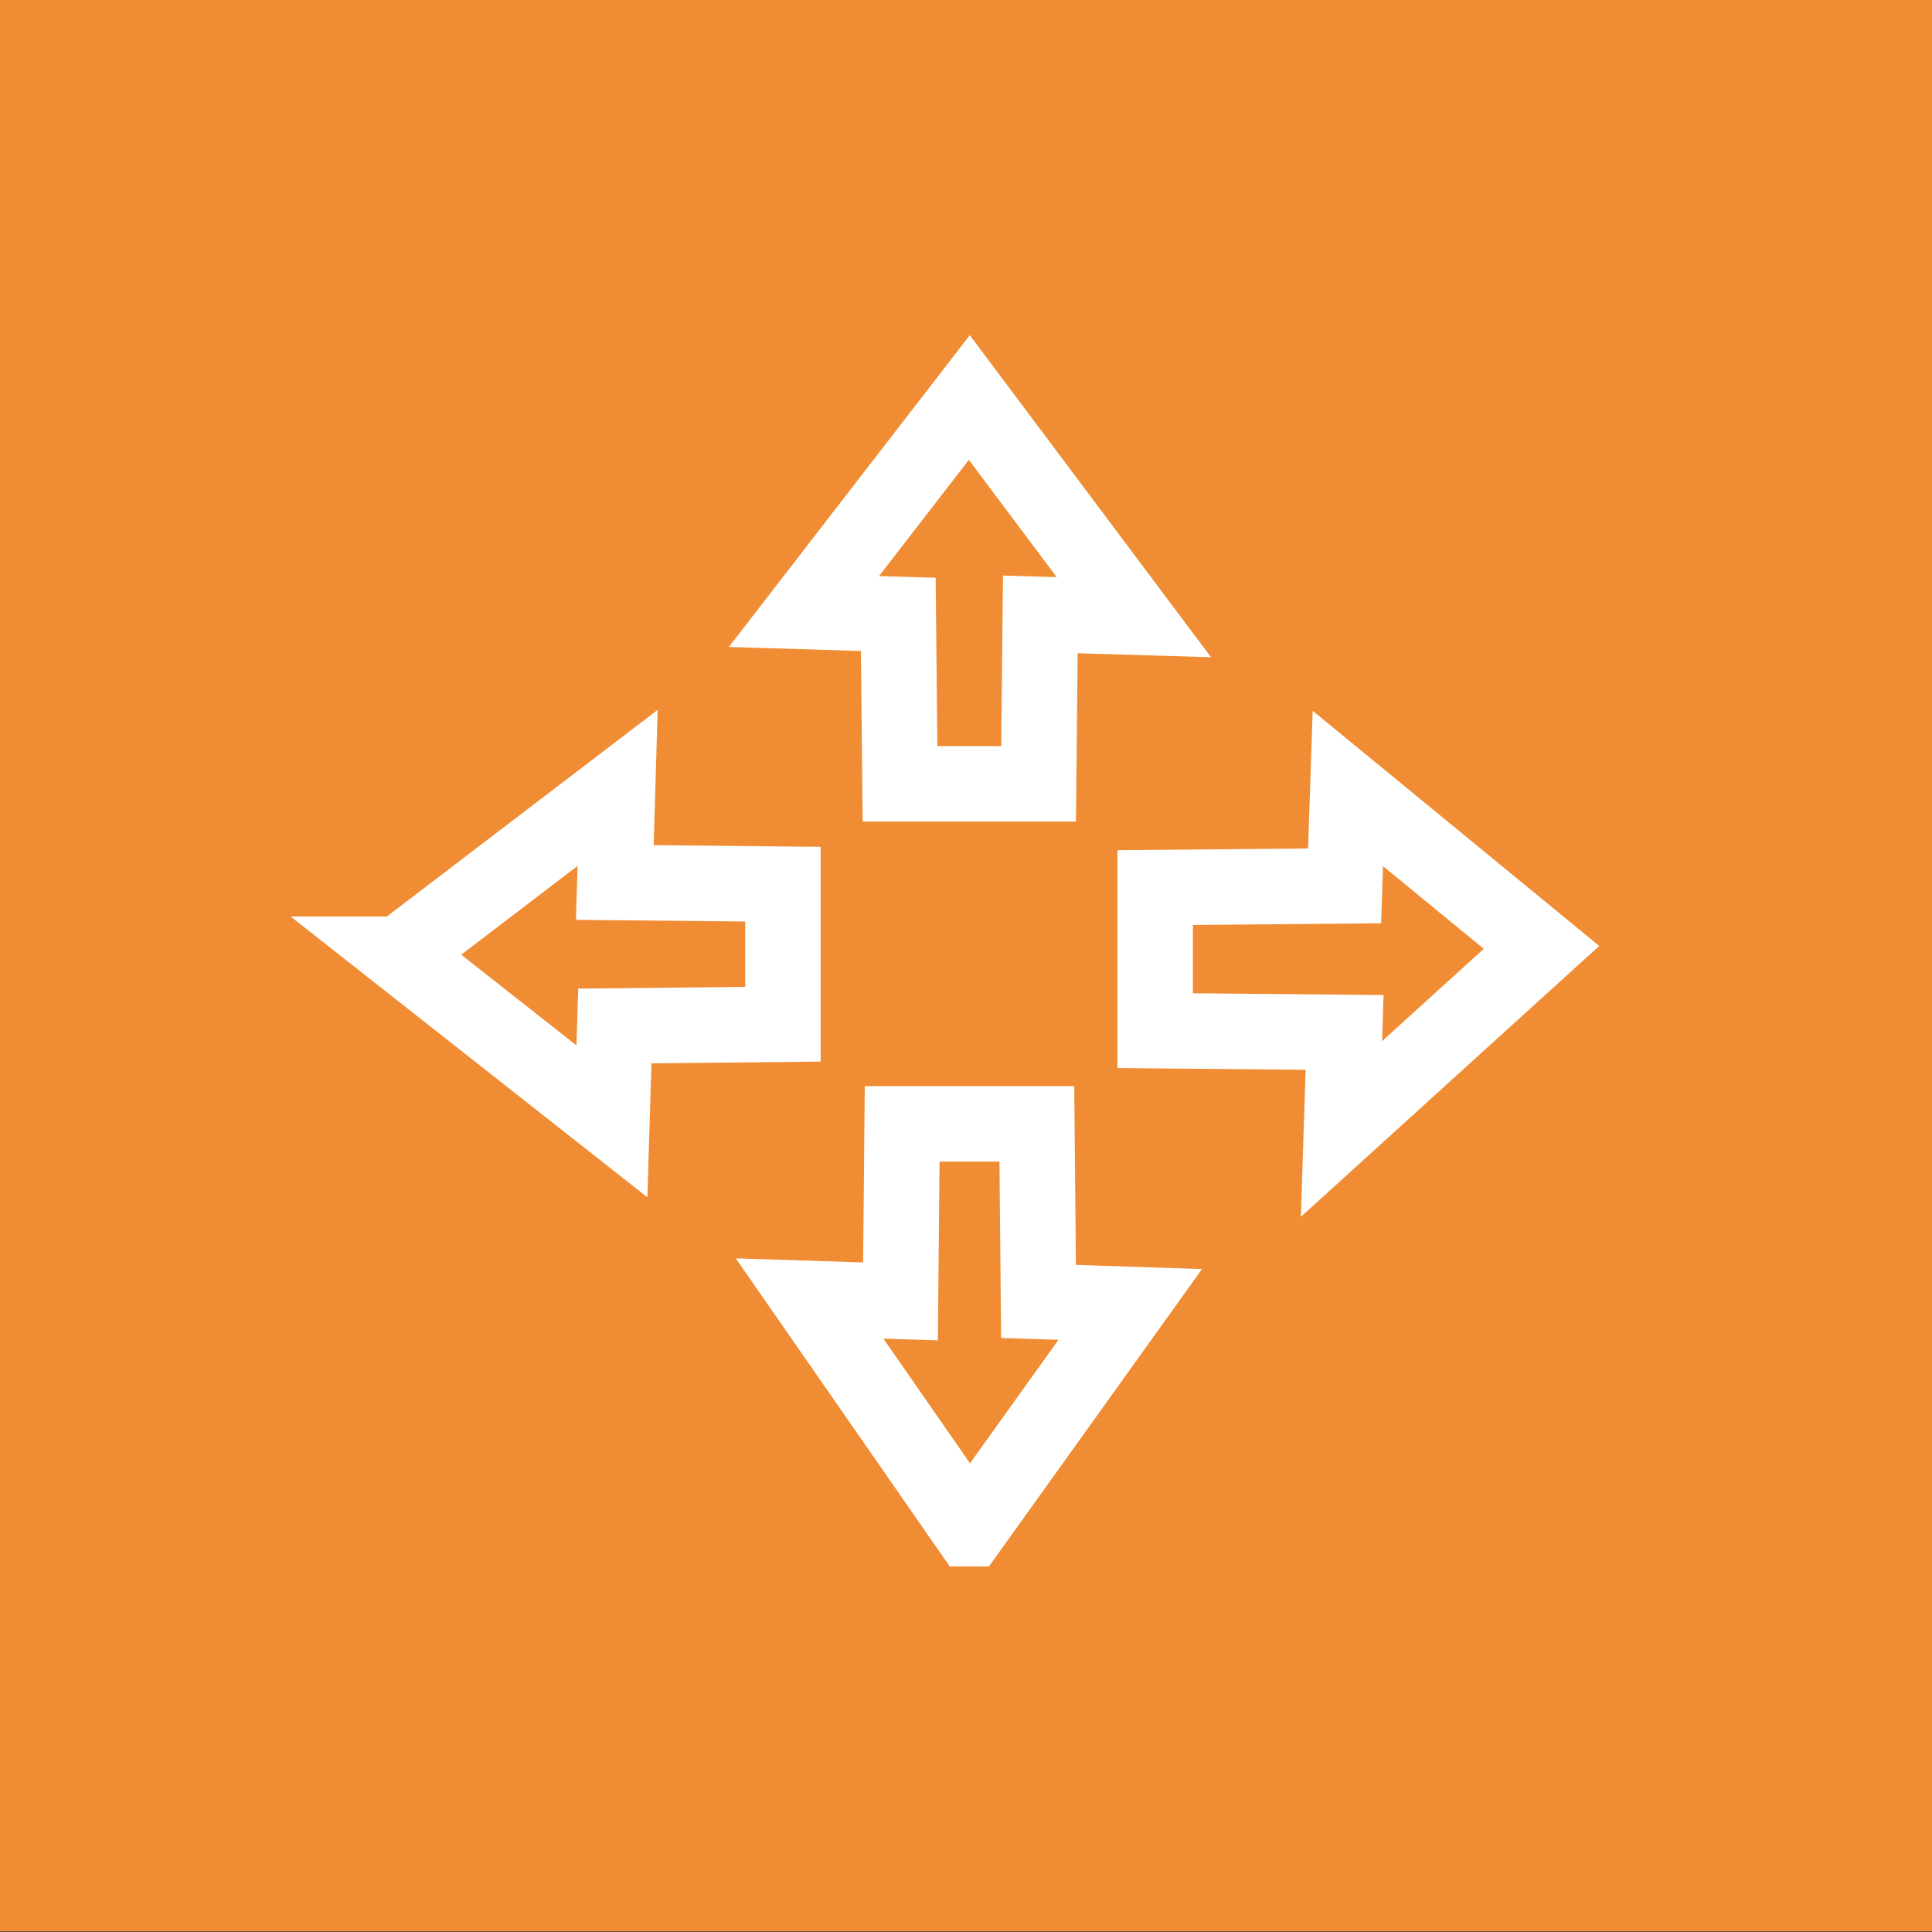 <?xml version="1.0" encoding="UTF-8" standalone="no"?>

<svg viewBox="0 0 64 64" xmlns="http://www.w3.org/2000/svg">
  <rect x="0" y="0" width="64" height="64" fill="#333333" stroke="none"/>
  <rect
     style="fill:#f08d34;fill-opacity:1;stroke-width:1"
     id="rect4167"
     width="64"
     height="64"
     x="0"
     y="-0.018" />
  <path
     d="m 32.117,50.641 5.323,-7.429 -3.038,-0.101 -0.055,-5.881 -4.462,0 -0.055,5.881 -3.012,-0.097 5.298,7.627 z"
     style="fill:#0c5d7d;fill-opacity:0;stroke:#ffffff;stroke-width:2.5;stroke-linecap:butt;stroke-linejoin:miter;stroke-miterlimit:4;stroke-dasharray:none;stroke-opacity:1"
     id="polygon3"/>
  <path
     d="m 13.237,31.61 7.034,5.536 0.096,-3.159 5.568,-0.057 0,-4.64 -5.568,-0.057 0.092,-3.132 -7.221,5.509 z"
     style="fill:#0c5d7d;fill-opacity:0;stroke:#ffffff;stroke-width:2.5;stroke-linecap:butt;stroke-linejoin:miter;stroke-miterlimit:4;stroke-dasharray:none;stroke-opacity:1"
     id="path651"/>
  <path
     d="m 32.11,13.169 -5.478,7.088 3.125,0.096 0.057,5.611 4.591,0 0.057,-5.611 3.099,0.092 -5.451,-7.276 z"
     style="fill:#ffffff;fill-opacity:0;stroke:#ffffff;stroke-width:2.5;stroke-linecap:butt;stroke-linejoin:miter;stroke-miterlimit:4;stroke-dasharray:none;stroke-opacity:1"
     id="path652"/>
  <path
     d="m 51.064,31.383 -6.415,-5.264 -0.108,3.226 -6.274,0.058 0,4.739 6.274,0.058 -0.055,1.716 -0.048,1.483 z"
     style="fill:#0c5d7d;fill-opacity:0;stroke:#ffffff;stroke-width:2.5;stroke-linecap:butt;stroke-linejoin:miter;stroke-miterlimit:4;stroke-dasharray:none;stroke-opacity:1"
     id="path653"/>
</svg>
